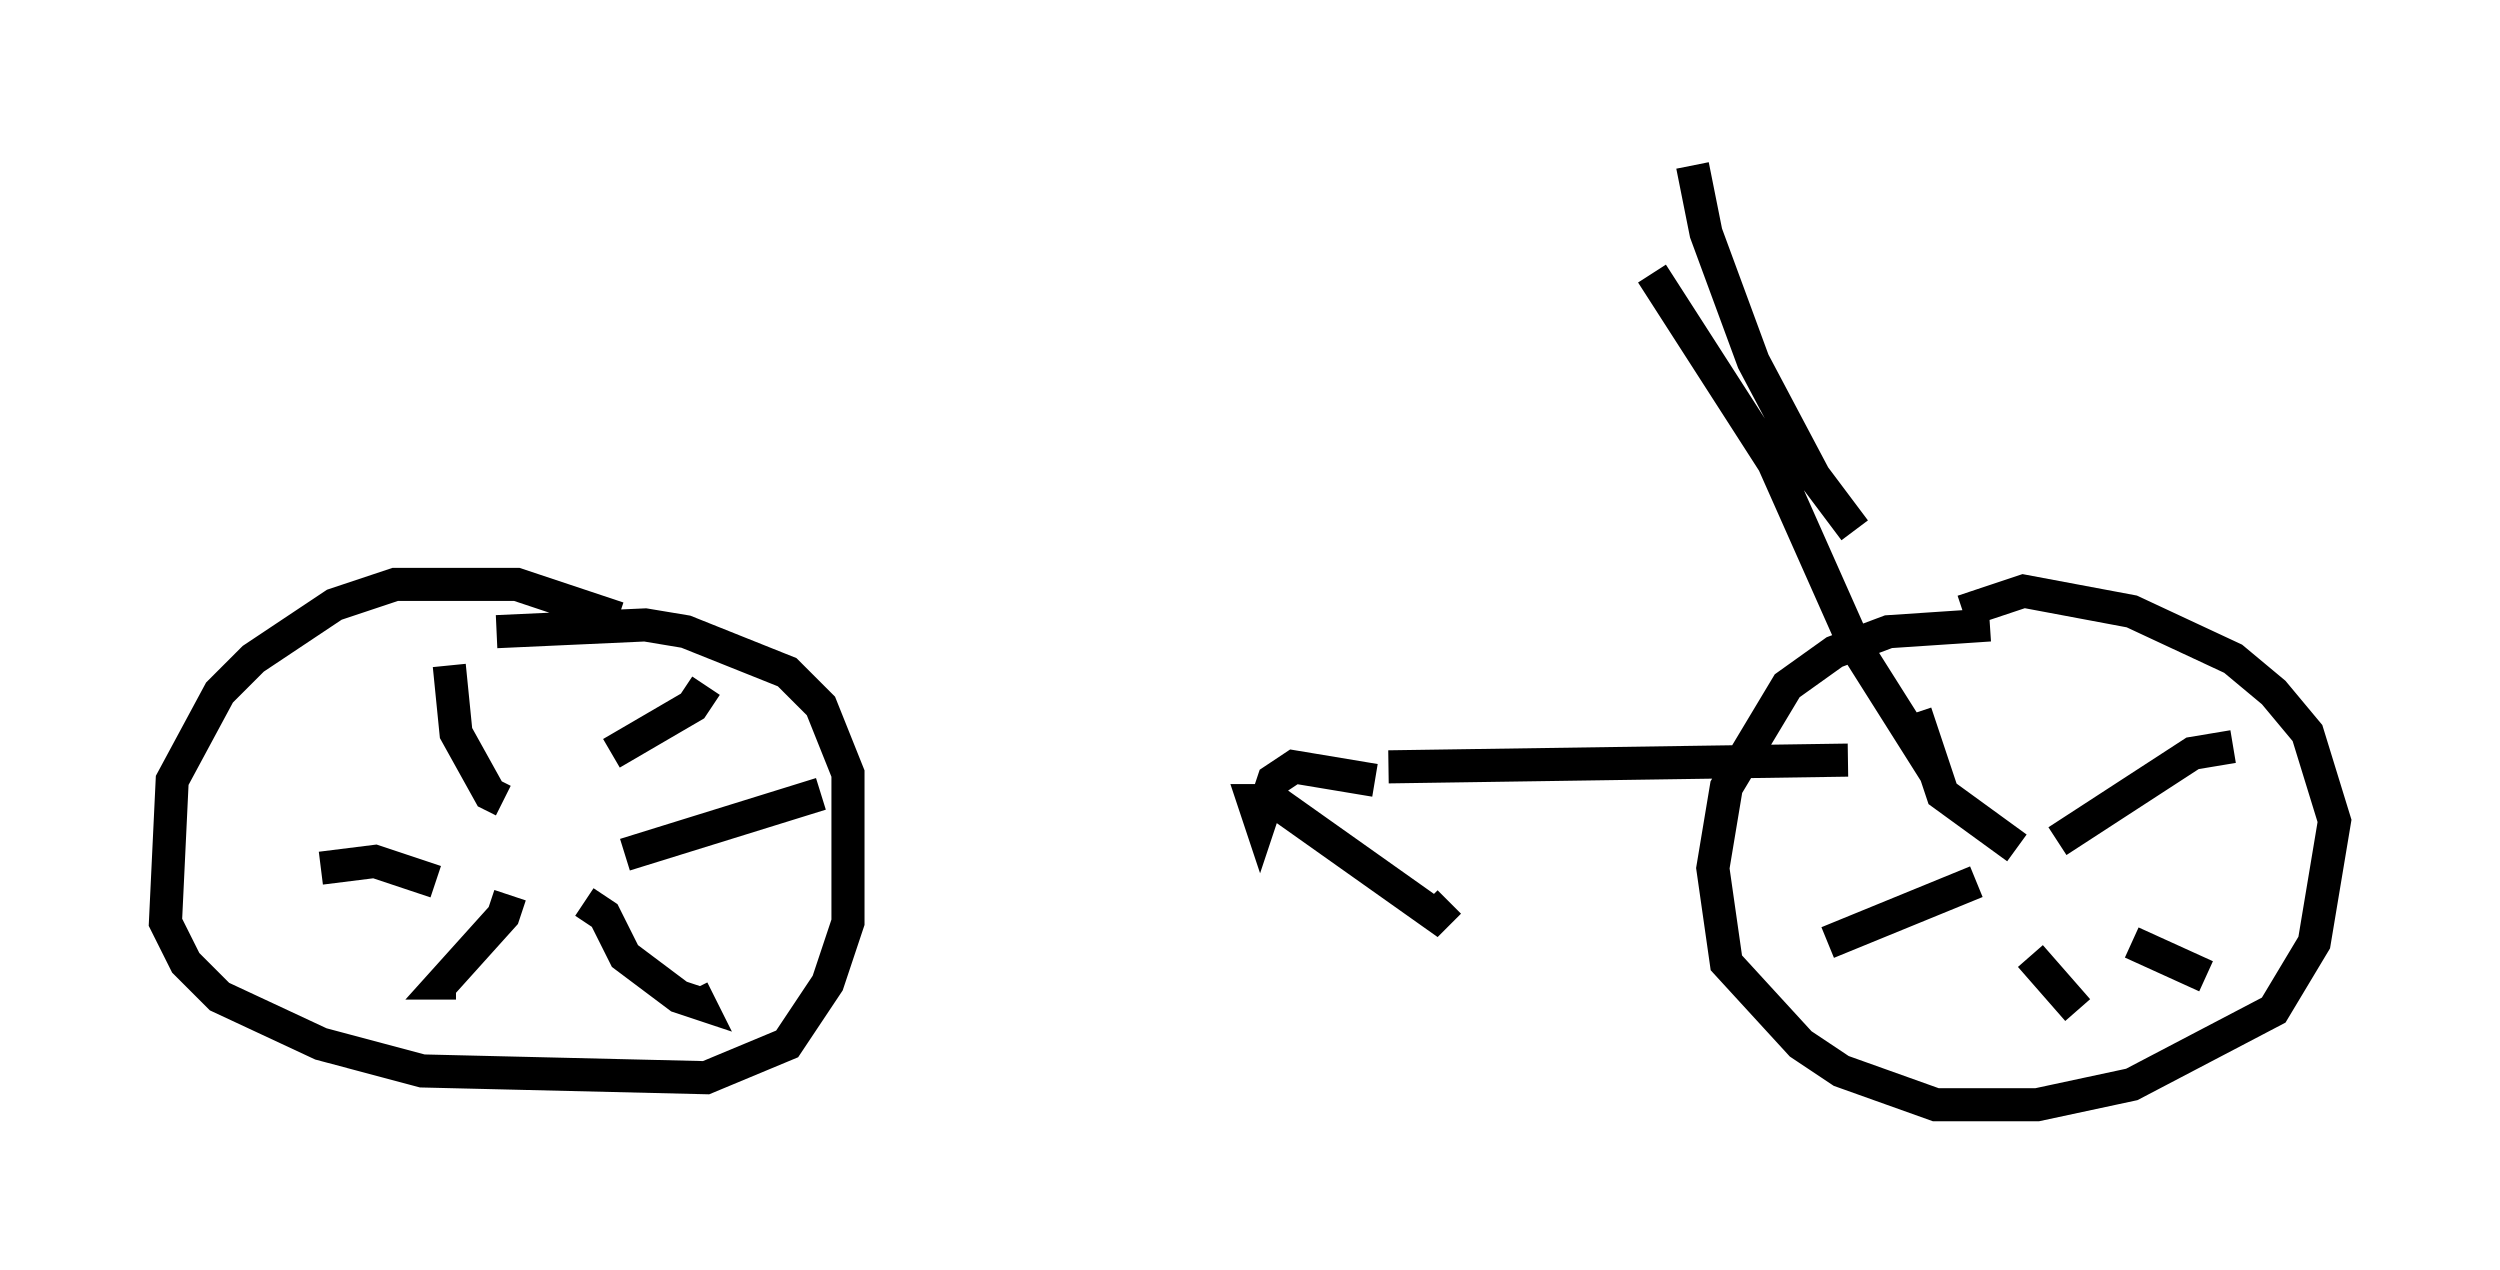 <?xml version="1.0" encoding="utf-8" ?>
<svg baseProfile="full" height="38.379" version="1.1" width="75.538" xmlns="http://www.w3.org/2000/svg" xmlns:ev="http://www.w3.org/2001/xml-events" xmlns:xlink="http://www.w3.org/1999/xlink"><defs /><rect fill="white" height="38.379" width="75.538" x="0" y="0" /><path d="M20.517, 20.925 m-1.838, -2.246 l-3.063, -1.021 -3.675, 0.0 l-1.838, 0.613 -2.45, 1.633 l-1.021, 1.021 -1.429, 2.654 l-0.204, 4.288 0.613, 1.225 l1.021, 1.021 3.063, 1.429 l3.063, 0.817 8.575, 0.204 l2.45, -1.021 1.225, -1.838 l0.613, -1.838 0.0, -4.492 l-0.817, -2.042 -1.021, -1.021 l-3.063, -1.225 -1.225, -0.204 l-4.492, 0.204 m6.329, 1.633 l-0.408, 0.613 -2.45, 1.429 m-4.9, -2.654 l0.204, 2.042 1.021, 1.838 l0.408, 0.204 m-2.042, 2.45 l-1.838, -0.613 -1.633, 0.204 m5.717, 0.817 l-0.204, 0.613 -1.838, 2.042 l0.408, 0.0 m3.879, -2.45 l0.613, 0.408 0.613, 1.225 l1.633, 1.225 0.613, 0.204 l-0.204, -0.408 m-2.042, -4.083 l5.921, -1.838 m35.321, -5.104 l-3.063, 0.204 -1.633, 0.613 l-1.429, 1.021 -1.838, 3.063 l-0.408, 2.45 0.408, 2.858 l2.246, 2.45 1.225, 0.817 l2.858, 1.021 3.063, 0.0 l2.858, -0.613 4.288, -2.246 l1.225, -2.042 0.613, -3.675 l-0.817, -2.654 -1.021, -1.225 l-1.225, -1.021 -3.063, -1.429 l-3.267, -0.613 -1.838, 0.613 m8.167, 4.083 l-1.225, 0.204 -4.083, 2.654 m-4.288, -3.879 l0.817, 2.45 2.246, 1.633 m-1.225, 1.021 l-4.492, 1.838 m6.125, 0.408 l1.429, 1.633 m1.633, -2.042 l2.246, 1.021 m-15.517, -24.5 l0.408, 2.042 1.429, 3.879 l1.838, 3.471 1.225, 1.633 m-6.125, -7.758 l3.675, 5.717 2.45, 5.513 l2.45, 3.879 m-2.654, -0.408 l-13.883, 0.204 m-0.408, 0.408 l-2.45, -0.408 -0.613, 0.408 l-0.408, 1.225 -0.204, -0.613 l0.613, 0.0 4.9, 3.471 l0.408, -0.408 " fill="none" stroke="black" stroke-width="1" /></svg>